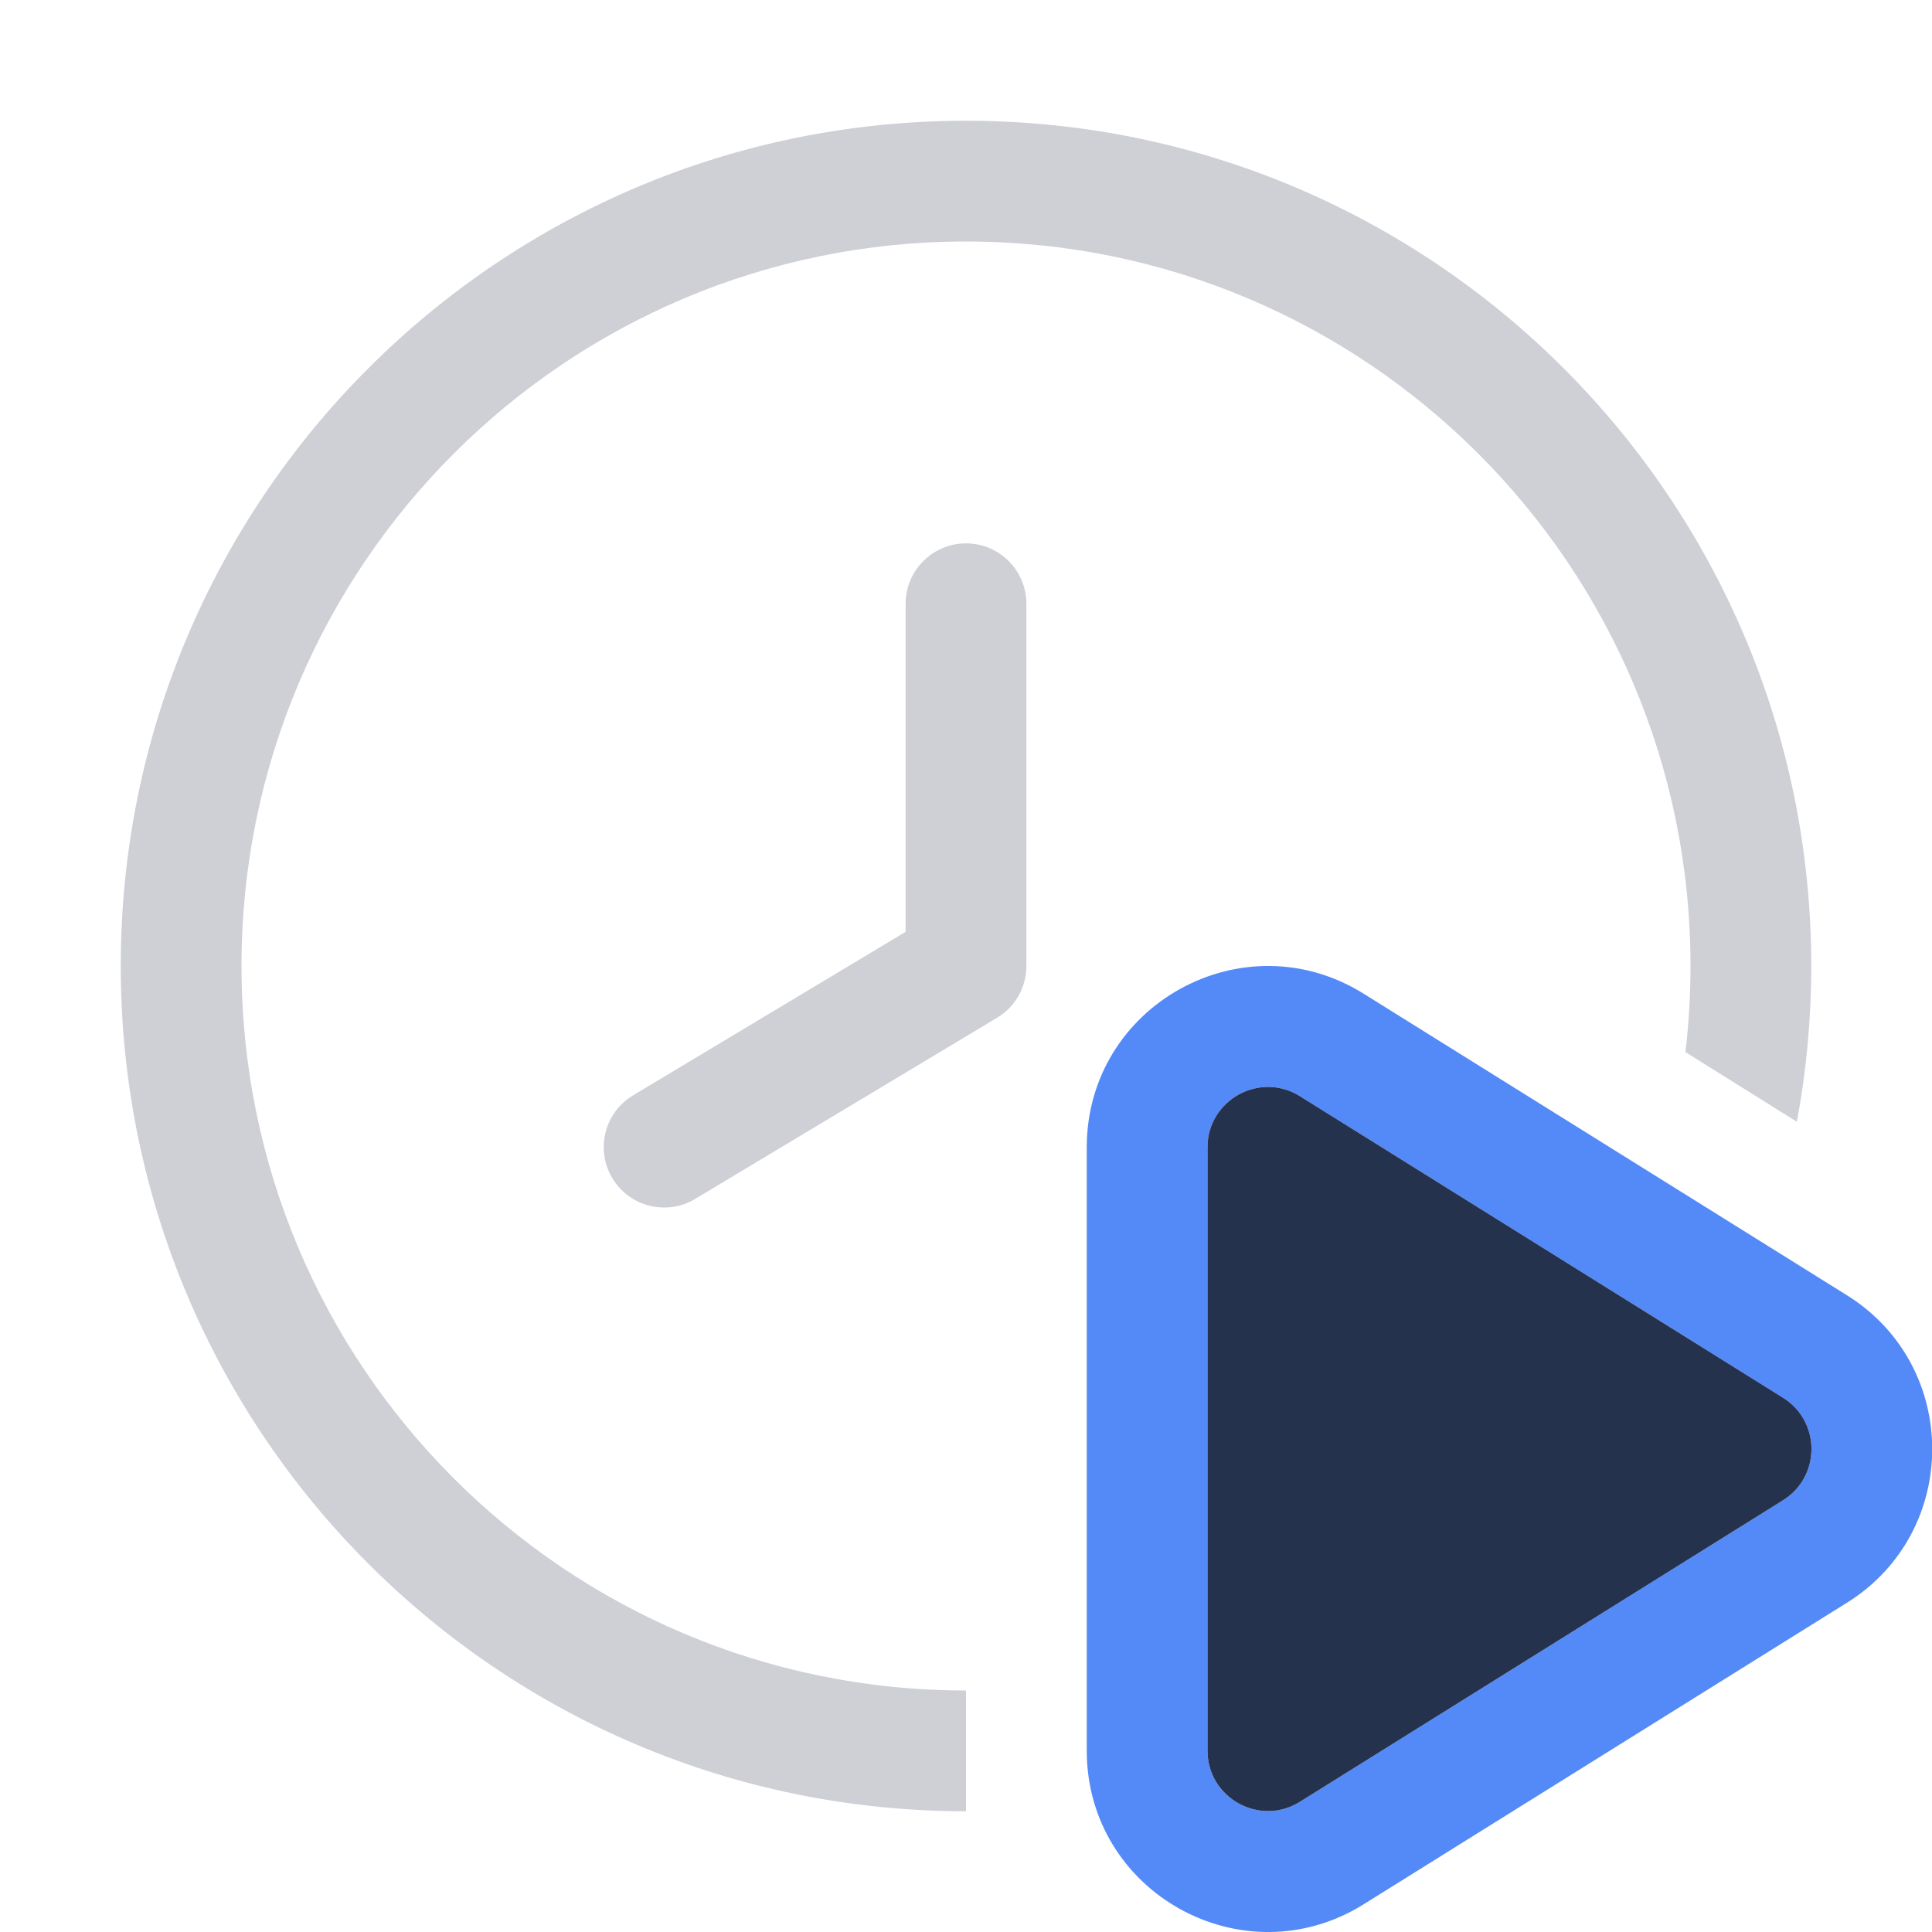 <!-- Copyright 2000-2023 JetBrains s.r.o. and contributors. Use of this source code is governed by the Apache 2.0 license. -->
<svg width="16" height="16" viewBox="0 0 16 16" fill="none" xmlns="http://www.w3.org/2000/svg">
<path fill-rule="evenodd" clip-rule="evenodd" d="M9 9.502C9 8.324 10.295 7.606 11.294 8.23L15.296 10.727C16.237 11.315 16.237 12.685 15.296 13.273L11.294 15.77C10.295 16.394 9 15.676 9 14.498V9.502ZM10.765 9.078C10.432 8.87 10 9.11 10 9.502V14.498C10 14.89 10.432 15.13 10.765 14.922L14.767 12.424C15.08 12.228 15.08 11.772 14.767 11.576L10.765 9.078Z" fill="#548AF7"/>
<path d="M10 9.502C10 9.11 10.432 8.87 10.765 9.078L14.767 11.576C15.08 11.772 15.08 12.228 14.767 12.424L10.765 14.922C10.432 15.13 10 14.89 10 14.498V9.502Z" fill="#25324D"/>
<path d="M2 8C2 4.686 4.686 2 8 2C11.314 2 14 4.686 14 8C14 8.241 13.986 8.479 13.958 8.713L14.881 9.29C14.959 8.872 15 8.441 15 8C15 4.134 11.866 1 8 1C4.134 1 1 4.134 1 8C1 11.866 4.134 15 8 15V14C4.686 14 2 11.314 2 8Z" fill="#CED0D6"/>
<path d="M8 4.5C8.276 4.5 8.5 4.724 8.5 5V8C8.5 8.176 8.408 8.338 8.257 8.429L5.757 9.929C5.521 10.071 5.213 9.994 5.071 9.757C4.929 9.52 5.006 9.213 5.243 9.071L7.5 7.717V5C7.5 4.724 7.724 4.5 8 4.5Z" fill="#CED0D6"/>
</svg>
